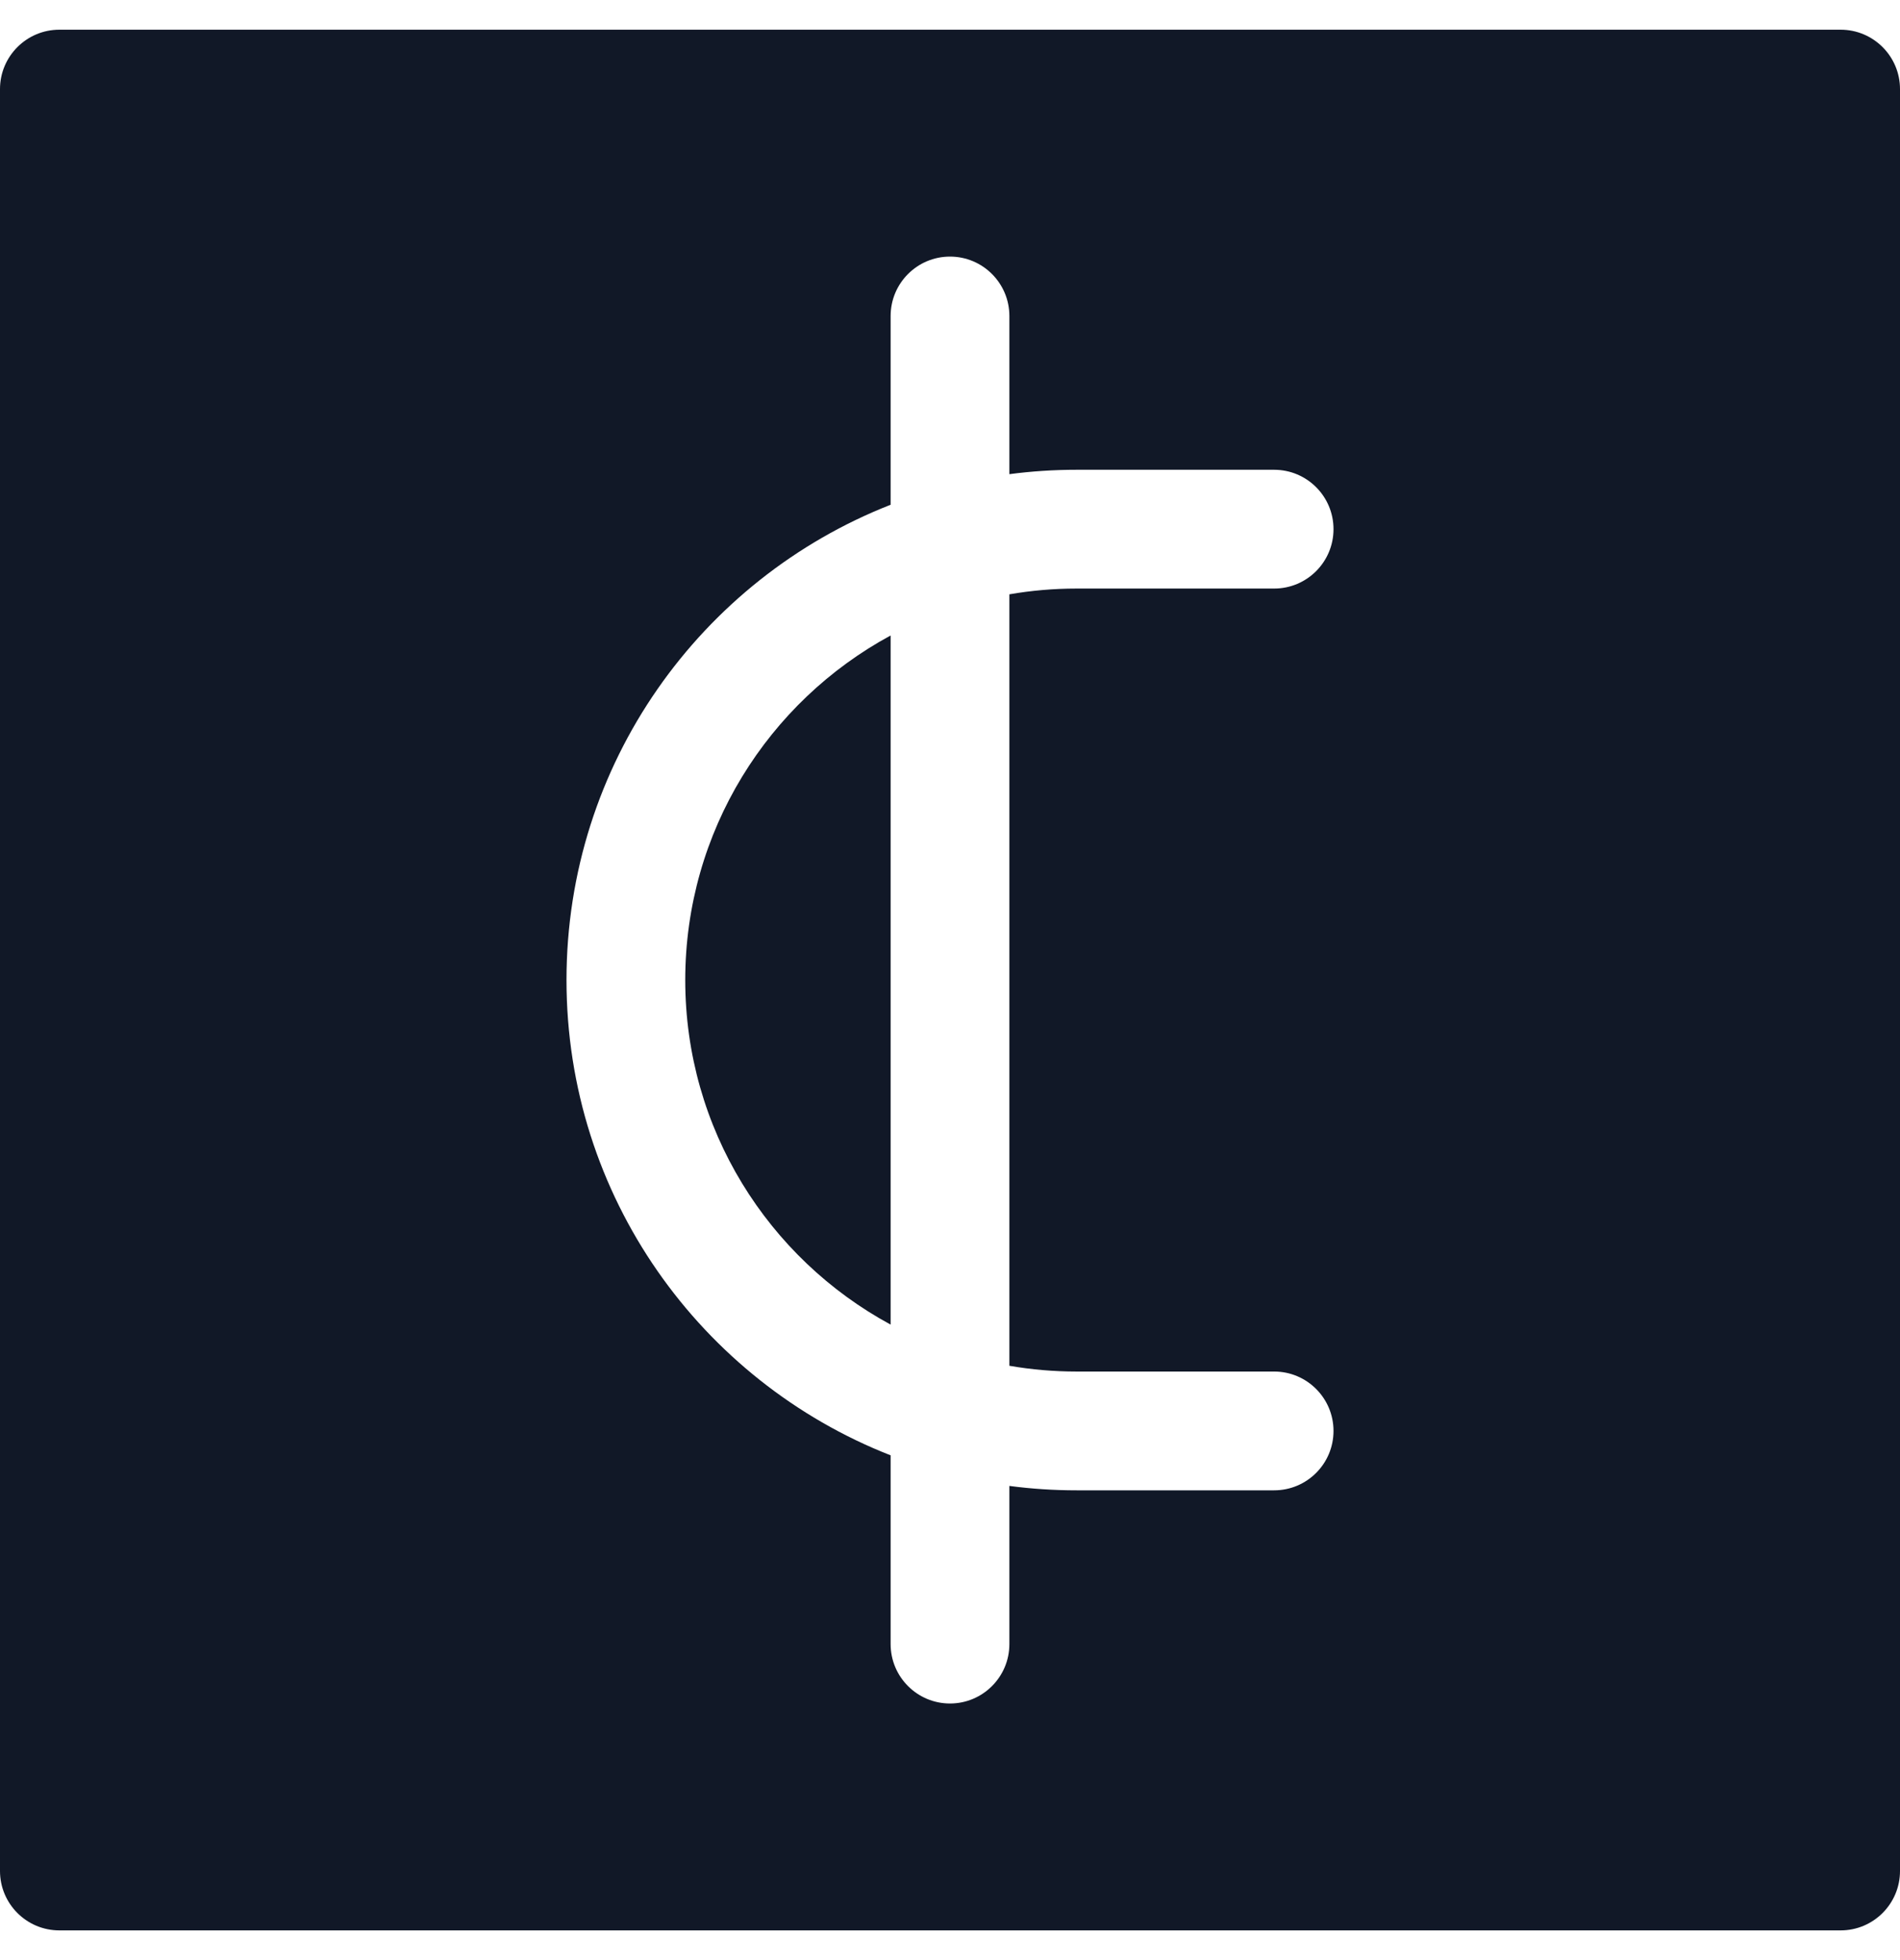 <svg width="32" height="33" viewBox="0 0 32 33" fill="none" xmlns="http://www.w3.org/2000/svg">
<path fill-rule="evenodd" clip-rule="evenodd" d="M0 1.5C0 0.948 0.448 0.5 1 0.5H31C31.552 0.5 32 0.948 32 1.5V31.5C32 32.052 31.552 32.5 31 32.5H1C0.448 32.5 0 32.052 0 31.5V1.5ZM17 7.983C17.37 7.934 17.749 7.909 18.133 7.909H21.459C22.011 7.909 22.459 8.356 22.459 8.909C22.459 9.461 22.011 9.909 21.459 9.909H18.133C17.746 9.909 17.368 9.942 17 10.006V22.994C17.368 23.058 17.746 23.091 18.133 23.091H21.459C22.011 23.091 22.459 23.539 22.459 24.091C22.459 24.644 22.011 25.091 21.459 25.091H18.133C17.749 25.091 17.37 25.066 17 25.017V27.68C17 28.232 16.552 28.68 16 28.68C15.448 28.68 15 28.232 15 27.68V24.502C11.804 23.25 9.541 20.14 9.541 16.5C9.541 12.861 11.804 9.75 15 8.498V5.32C15 4.768 15.448 4.32 16 4.32C16.552 4.32 17 4.768 17 5.32V7.983ZM15 10.699C12.94 11.814 11.541 13.994 11.541 16.5C11.541 19.006 12.94 21.186 15 22.301V10.699Z" fill="#111827"/>
</svg>
